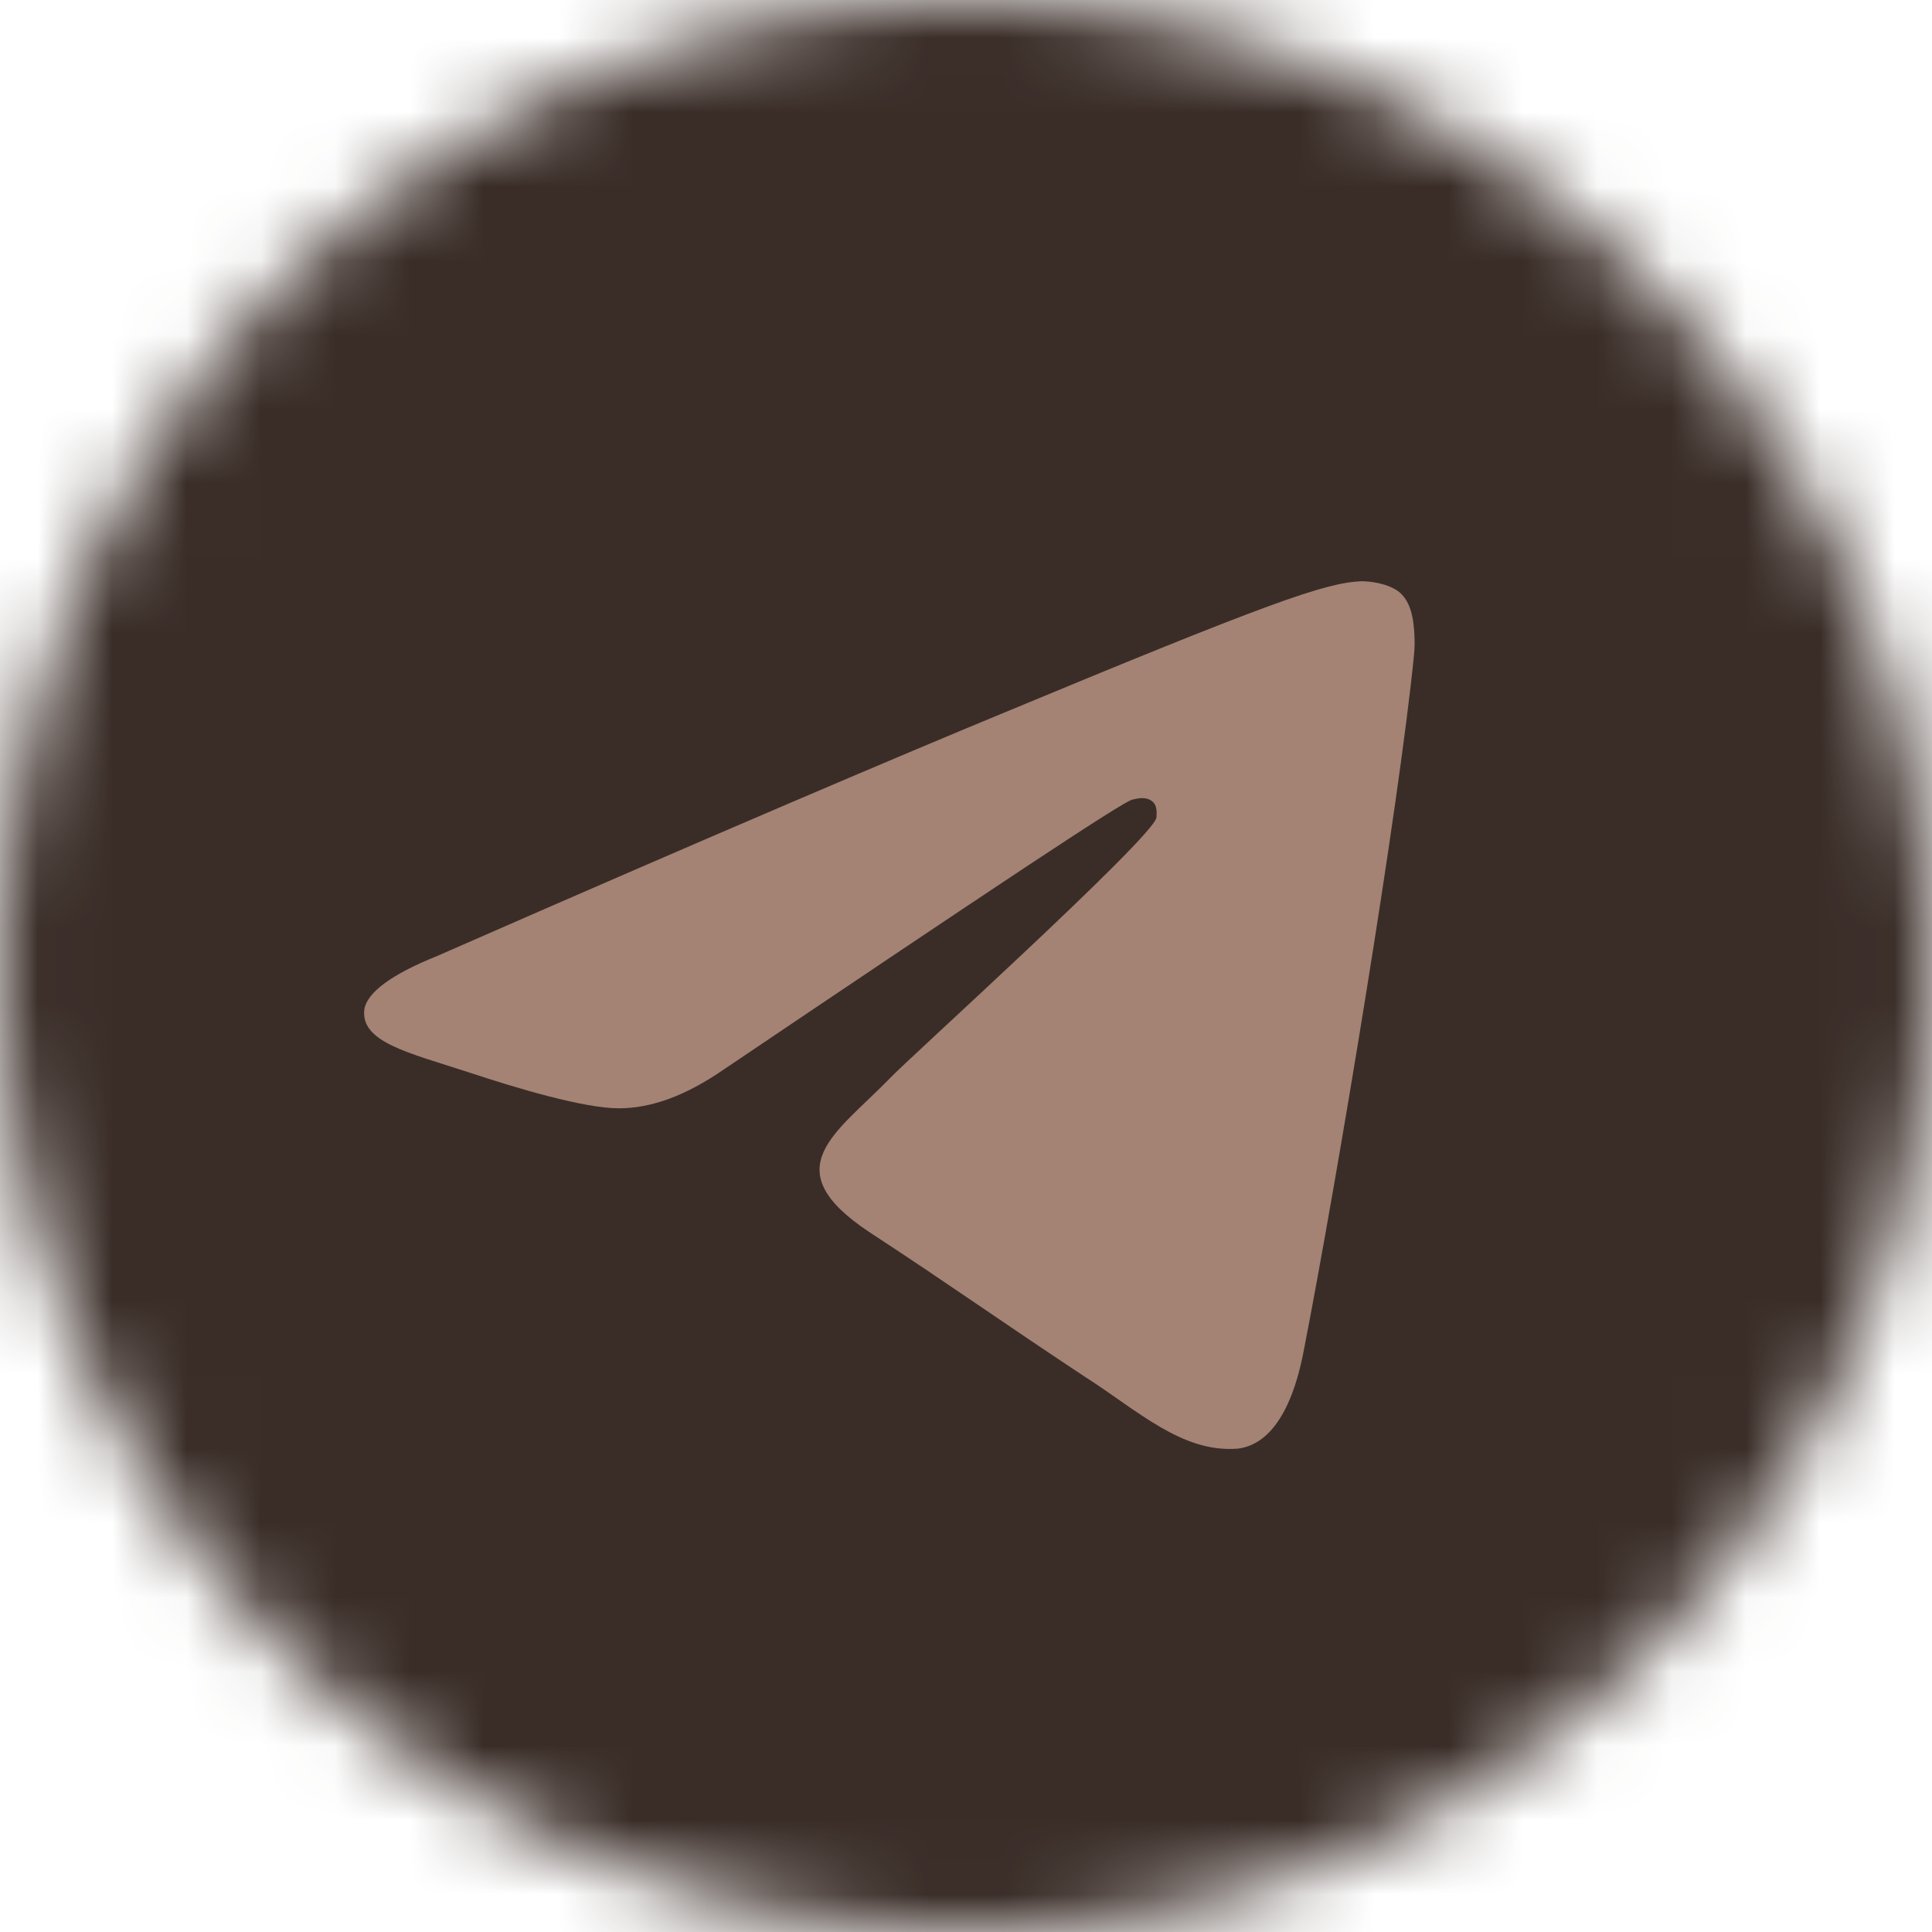 <svg width="26" height="26" viewBox="0 0 26 26" fill="none" xmlns="http://www.w3.org/2000/svg">
<g clip-path="url(#clip0_4014_311)">
<mask id="mask0_4014_311" style="mask-type:luminance" maskUnits="userSpaceOnUse" x="0" y="0" width="26" height="26">
<path d="M26 13C26 13.212 25.995 13.426 25.984 13.638C25.974 13.85 25.958 14.062 25.937 14.274C25.917 14.486 25.89 14.697 25.859 14.907C25.828 15.118 25.792 15.327 25.75 15.536C25.708 15.745 25.662 15.953 25.61 16.159C25.559 16.365 25.502 16.57 25.441 16.774C25.378 16.977 25.312 17.179 25.24 17.379C25.169 17.58 25.092 17.779 25.01 17.975C24.929 18.172 24.843 18.366 24.752 18.558C24.661 18.751 24.565 18.94 24.465 19.128C24.365 19.316 24.26 19.501 24.15 19.683C24.041 19.866 23.927 20.046 23.809 20.222C23.691 20.399 23.569 20.573 23.442 20.744C23.315 20.915 23.184 21.083 23.049 21.247C22.914 21.412 22.775 21.573 22.632 21.73C22.489 21.888 22.343 22.042 22.192 22.192C22.042 22.343 21.888 22.489 21.73 22.632C21.573 22.775 21.412 22.914 21.247 23.049C21.083 23.184 20.915 23.315 20.744 23.442C20.573 23.569 20.399 23.691 20.222 23.809C20.046 23.927 19.866 24.041 19.683 24.15C19.501 24.26 19.316 24.365 19.128 24.465C18.94 24.565 18.751 24.661 18.558 24.752C18.366 24.843 18.172 24.929 17.975 25.01C17.779 25.092 17.58 25.169 17.379 25.24C17.179 25.312 16.977 25.378 16.774 25.441C16.57 25.502 16.365 25.559 16.159 25.61C15.953 25.662 15.745 25.708 15.536 25.75C15.327 25.792 15.118 25.828 14.907 25.859C14.697 25.89 14.486 25.917 14.274 25.937C14.062 25.958 13.85 25.974 13.638 25.984C13.426 25.995 13.212 26 13 26C12.787 26 12.574 25.995 12.362 25.984C12.15 25.974 11.938 25.958 11.726 25.937C11.514 25.917 11.303 25.89 11.093 25.859C10.882 25.828 10.673 25.792 10.464 25.75C10.255 25.708 10.047 25.662 9.841 25.61C9.635 25.559 9.43 25.502 9.226 25.441C9.023 25.378 8.821 25.312 8.621 25.24C8.42 25.169 8.221 25.092 8.025 25.01C7.828 24.929 7.634 24.843 7.442 24.752C7.249 24.661 7.059 24.565 6.872 24.465C6.684 24.365 6.499 24.26 6.316 24.15C6.134 24.041 5.954 23.927 5.778 23.809C5.601 23.691 5.427 23.569 5.256 23.442C5.085 23.315 4.917 23.184 4.753 23.049C4.588 22.914 4.427 22.775 4.27 22.632C4.112 22.489 3.958 22.343 3.808 22.192C3.657 22.042 3.511 21.888 3.368 21.73C3.224 21.573 3.086 21.412 2.951 21.247C2.816 21.083 2.685 20.915 2.558 20.744C2.432 20.573 2.309 20.399 2.191 20.222C2.073 20.046 1.959 19.866 1.85 19.683C1.74 19.501 1.635 19.316 1.535 19.128C1.435 18.94 1.339 18.751 1.248 18.558C1.157 18.366 1.071 18.172 0.99 17.975C0.908 17.779 0.831 17.58 0.76 17.379C0.688 17.179 0.622 16.977 0.56 16.774C0.498 16.57 0.441 16.365 0.39 16.159C0.338 15.953 0.292 15.745 0.25 15.536C0.208 15.327 0.172 15.118 0.141 14.907C0.11 14.697 0.083 14.486 0.063 14.274C0.042 14.062 0.026 13.85 0.016 13.638C0.005 13.426 0 13.212 0 13C0 12.787 0.005 12.574 0.016 12.362C0.026 12.15 0.042 11.938 0.063 11.726C0.083 11.514 0.11 11.303 0.141 11.093C0.172 10.882 0.208 10.673 0.25 10.464C0.292 10.255 0.338 10.047 0.39 9.841C0.441 9.635 0.498 9.43 0.56 9.226C0.622 9.023 0.688 8.821 0.76 8.621C0.831 8.42 0.908 8.221 0.99 8.025C1.071 7.828 1.157 7.634 1.248 7.442C1.339 7.249 1.435 7.059 1.535 6.872C1.635 6.684 1.74 6.499 1.85 6.316C1.959 6.134 2.073 5.954 2.191 5.778C2.309 5.601 2.432 5.427 2.558 5.256C2.685 5.085 2.816 4.917 2.951 4.753C3.086 4.588 3.224 4.427 3.368 4.27C3.511 4.112 3.657 3.958 3.808 3.808C3.958 3.657 4.112 3.511 4.27 3.368C4.427 3.224 4.588 3.086 4.753 2.951C4.917 2.816 5.085 2.685 5.256 2.558C5.427 2.432 5.601 2.309 5.778 2.191C5.954 2.073 6.134 1.959 6.316 1.85C6.499 1.74 6.684 1.635 6.872 1.535C7.059 1.435 7.249 1.339 7.442 1.248C7.634 1.157 7.828 1.071 8.025 0.99C8.221 0.908 8.42 0.831 8.621 0.76C8.821 0.688 9.023 0.622 9.226 0.56C9.43 0.498 9.635 0.441 9.841 0.39C10.047 0.338 10.255 0.292 10.464 0.25C10.673 0.208 10.882 0.172 11.093 0.141C11.303 0.11 11.514 0.083 11.726 0.063C11.938 0.042 12.15 0.026 12.362 0.016C12.574 0.005 12.787 0 13 0C13.212 0 13.426 0.005 13.638 0.016C13.85 0.026 14.062 0.042 14.274 0.063C14.486 0.083 14.697 0.11 14.907 0.141C15.118 0.172 15.327 0.208 15.536 0.25C15.745 0.292 15.953 0.338 16.159 0.39C16.365 0.441 16.57 0.498 16.774 0.56C16.977 0.622 17.179 0.688 17.379 0.76C17.58 0.831 17.779 0.908 17.975 0.99C18.172 1.071 18.366 1.157 18.558 1.248C18.751 1.339 18.94 1.435 19.128 1.535C19.316 1.635 19.501 1.74 19.683 1.85C19.866 1.959 20.046 2.073 20.222 2.191C20.399 2.309 20.573 2.432 20.744 2.558C20.915 2.685 21.083 2.816 21.247 2.951C21.412 3.086 21.573 3.224 21.73 3.368C21.888 3.511 22.042 3.657 22.192 3.808C22.343 3.958 22.489 4.112 22.632 4.27C22.775 4.427 22.914 4.588 23.049 4.753C23.184 4.917 23.315 5.085 23.442 5.256C23.569 5.427 23.691 5.601 23.809 5.778C23.927 5.954 24.041 6.134 24.15 6.316C24.26 6.499 24.365 6.684 24.465 6.872C24.565 7.059 24.661 7.249 24.752 7.442C24.843 7.634 24.929 7.828 25.01 8.025C25.092 8.221 25.169 8.42 25.24 8.621C25.312 8.821 25.378 9.023 25.441 9.226C25.502 9.43 25.559 9.635 25.61 9.841C25.662 10.047 25.708 10.255 25.75 10.464C25.792 10.673 25.828 10.882 25.859 11.093C25.89 11.303 25.917 11.514 25.937 11.726C25.958 11.938 25.974 12.15 25.984 12.362C25.995 12.574 26 12.787 26 13Z" fill="white"/>
</mask>
<g mask="url(#mask0_4014_311)">
<path d="M28.578 -2.598H-2.598V28.578H28.578V-2.598Z" fill="#3A2D28"/>
</g>
<path fill-rule="evenodd" clip-rule="evenodd" d="M5.877 12.868C9.667 11.206 12.2 10.133 13.476 9.606C17.084 8.106 17.833 7.843 18.32 7.822C18.421 7.822 18.664 7.843 18.826 7.964C18.948 8.065 18.988 8.208 19.008 8.308C19.029 8.41 19.049 8.633 19.029 8.815C18.826 10.862 17.995 15.867 17.549 18.157C17.367 19.13 17.002 19.455 16.658 19.495C15.908 19.555 15.32 18.988 14.591 18.522C13.456 17.772 12.808 17.306 11.693 16.577C10.416 15.726 11.247 15.259 11.977 14.51C12.159 14.307 15.502 11.288 15.563 11.004C15.563 10.963 15.584 10.841 15.502 10.781C15.422 10.72 15.32 10.741 15.239 10.761C15.118 10.781 13.294 11.997 9.747 14.388C9.221 14.753 8.755 14.915 8.329 14.915C7.863 14.915 6.971 14.651 6.302 14.429C5.492 14.165 4.843 14.023 4.904 13.578C4.945 13.355 5.269 13.112 5.877 12.868Z" fill="#A48374"/>
</g>
<defs>
<clipPath id="clip0_4014_311">
<rect width="26" height="26" fill="white"/>
</clipPath>
</defs>
</svg>
